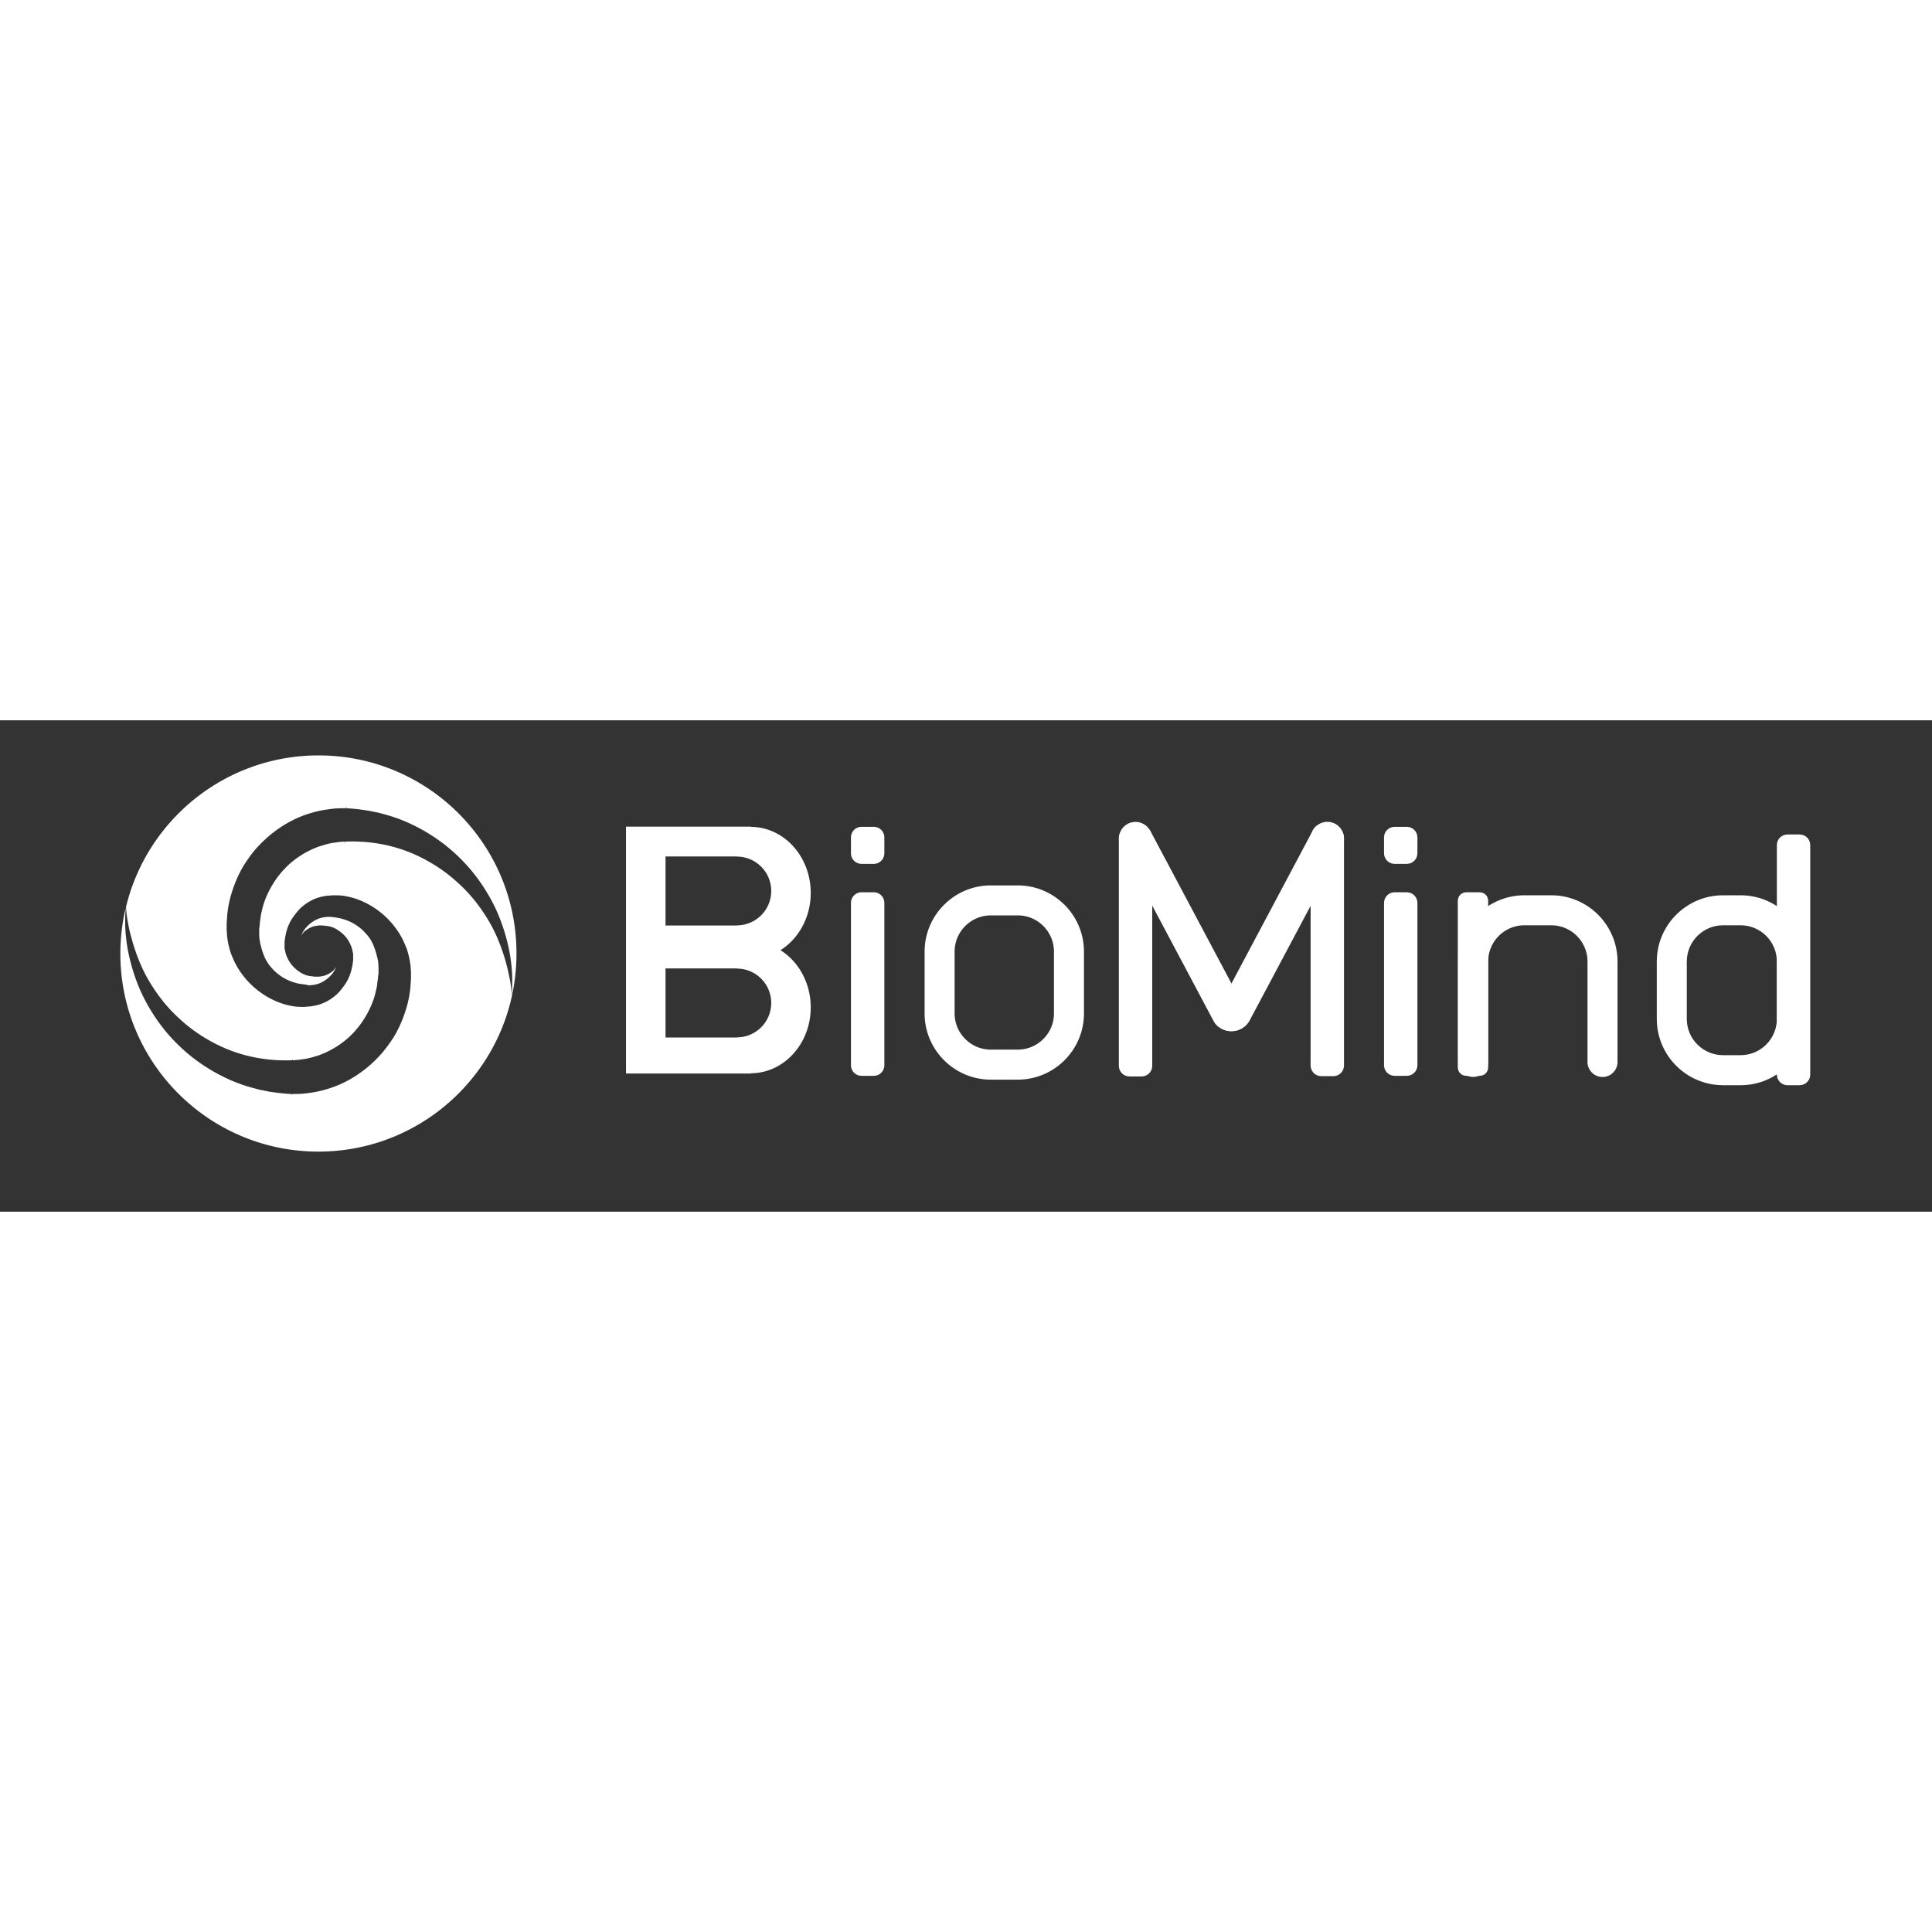 <svg t="1601171608996" class="icon" viewBox="0 0 4026 1024" version="1.1" xmlns="http://www.w3.org/2000/svg" p-id="6014" width="16" height="16"><rect x="0" y="0" width="4026" height="1024" fill="#333333" stroke="none"/><path d="M1626.369 479.033c37.705-23.669 63.064-68.293 63.064-119.404 0-75.802-55.79-137.254-124.751-137.529v-0.55h-260.197v514.536h260.197v-0.55c68.961-0.275 124.751-61.648 124.751-137.254 0-51.072-25.359-95.618-63.064-119.247z m-239.517-195.325h148.853v0.275c39.474 0.157 71.399 32.2 71.399 71.674s-31.925 71.517-71.399 71.674v0.275h-148.853v-143.899z m148.853 377.007v0.275h-148.853v-143.899h148.853v0.315c39.474 0.118 71.399 32.122 71.399 71.595-0.039 39.592-31.925 71.556-71.399 71.713zM1820.79 299.16h-25.438c-12.188 0-22.057-9.868-22.057-22.057v-33.065c0-12.188 9.868-22.057 22.057-22.057h25.438c12.188 0 22.057 9.868 22.057 22.057v33.065c0 12.188-9.868 22.057-22.057 22.057zM2120.775 748.823h-55.987c-76.117 0-138.04-61.924-138.04-138.04v-128.683c0-76.117 61.924-138.04 138.04-138.04h55.987c76.117 0 138.04 61.924 138.04 138.04v128.683c0 76.117-61.924 138.04-138.04 138.04z m-55.987-342.29c-41.636 0-75.527 33.891-75.527 75.527v128.683c0 41.636 33.891 75.527 75.527 75.527h55.987c41.636 0 75.527-33.891 75.527-75.527v-128.683c0-41.636-33.891-75.527-75.527-75.527h-55.987zM3339.392 743.28a31.257 31.257 0 0 1-31.257-31.257v-209.321c0-41.636-33.891-75.527-75.527-75.527h-55.987c-41.636 0-75.527 33.891-75.527 75.527v209.321a31.257 31.257 0 0 1-62.513 0v-209.321c0-76.117 61.924-138.04 138.04-138.04h55.987c76.117 0 138.04 61.924 138.04 138.04v209.321a31.257 31.257 0 0 1-31.257 31.257zM1820.79 740.842h-25.438c-12.188 0-22.057-9.868-22.057-22.057V380.427c0-12.188 9.868-22.057 22.057-22.057h25.438c12.188 0 22.057 9.868 22.057 22.057v338.358c0 12.188-9.868 22.057-22.057 22.057z" p-id="6015" fill="#ffffff"></path><path d="M3083.598 740.842h-28.229c-9.711 0-17.535-7.863-17.535-17.535V375.945c0-9.711 7.863-17.535 17.535-17.535h28.229c9.711 0 17.535 7.863 17.535 17.535v347.362c0.039 9.672-7.824 17.535-17.535 17.535zM3627.189 760.382h-36.643c-76.117 0-138.04-61.924-138.04-138.04v-119.64c0-76.117 61.924-138.04 138.04-138.04h36.643c76.117 0 138.04 61.924 138.04 138.04v119.64c0 76.117-61.924 138.04-138.04 138.04z m-36.643-333.247c-41.636 0-75.527 33.891-75.527 75.527v119.64c0 41.636 33.891 75.527 75.527 75.527h36.643c41.636 0 75.527-33.891 75.527-75.527v-119.64c0-41.636-33.891-75.527-75.527-75.527h-36.643z" p-id="6016" fill="#ffffff"></path><path d="M3750.211 760.382h-25.438c-12.188 0-22.057-9.868-22.057-22.057V260c0-12.188 9.868-22.057 22.057-22.057h25.438c12.188 0 22.057 9.868 22.057 22.057v478.325c0 12.188-9.868 22.057-22.057 22.057zM2931.601 299.16h-25.438c-12.188 0-22.057-9.868-22.057-22.057v-33.065c0-12.188 9.868-22.057 22.057-22.057h25.438c12.188 0 22.057 9.868 22.057 22.057v33.065c0 12.188-9.868 22.057-22.057 22.057zM2931.601 740.842h-25.438c-12.188 0-22.057-9.868-22.057-22.057V380.427c0-12.188 9.868-22.057 22.057-22.057h25.438c12.188 0 22.057 9.868 22.057 22.057v338.358c0 12.188-9.868 22.057-22.057 22.057zM2379.045 742.14h-25.438c-12.188 0-22.057-9.868-22.057-22.057V245.335c0-12.188 9.868-22.057 22.057-22.057h25.438c12.188 0 22.057 9.868 22.057 22.057v474.748c-0.039 12.188-9.908 22.057-22.057 22.057zM2778.62 741.51h-25.438c-12.188 0-22.057-9.868-22.057-22.057V244.706c0-12.188 9.868-22.057 22.057-22.057h25.438c12.188 0 22.057 9.868 22.057 22.057v474.748c0 12.149-9.868 22.057-22.057 22.057z" p-id="6017" fill="#ffffff"></path><path d="M2604.565 624.268a43.236 43.236 0 0 1-38.53 23.551c-13.564 0-25.634-6.251-33.576-16.002l-0.039-0.039c-1.14-1.415-2.202-2.87-3.145-4.403l-2.713-5.111-189.86-357.152a22.013 22.013 0 0 1 9.082-29.802l22.607-12.031a22.061 22.061 0 0 1 29.802 9.121l168 315.987 7.234 13.564 28.662 53.942c1.415 2.674 2.202 5.504 2.477 8.374z" p-id="6018" fill="#ffffff"></path><path d="M2798.042 260.708l-193.477 363.875v-0.315a43.236 43.236 0 0 1-38.53 23.551c-13.564 0-25.634-6.251-33.576-16.002l-0.039-0.039a22.017 22.017 0 0 1 0.236-20.287l26.342-49.578 7.195-13.525 170.319-320.391a22.108 22.108 0 0 1 29.841-9.121l22.568 12.031a22.061 22.061 0 0 1 9.121 29.802z" p-id="6019" fill="#ffffff"></path><path d="M2366.228 246.24m-34.52 0a34.52 34.52 0 1 0 69.04 0 34.52 34.52 0 1 0-69.04 0Z" p-id="6020" fill="#ffffff"></path><path d="M2766.078 246.122m-34.52 0a34.52 34.52 0 1 0 69.04 0 34.52 34.52 0 1 0-69.04 0Z" p-id="6021" fill="#ffffff"></path><path d="M663.821 73.168c-194.42 0-357.506 134.541-401.186 315.594 0.511 10.655 1.848 21.742 3.971 32.397 1.848 11.402 4.6 22.804 7.745 33.773 5.937 21.899 13.682 43.327 23.236 63.85 9.554 20.051 21.467 39.199 34.677 57.009 13.25 17.771 27.836 33.734 44.27 48.32 15.963 14.586 33.301 27.364 51.544 38.294 18.086 10.93 37.154 20.091 57.009 27.364 39.238 14.154 80.717 20.051 121.763 18.715h1.415c0.275 0 0.668 0 0.904-0.039v-1.376h0.904v1.376c3.971-0.157 7.706-0.511 11.402-0.865 4.6-0.472 9.593-1.376 14.115-1.848 4.561-0.904 9.082-1.848 14.154-3.224l13.682-4.089c17.771-6.369 35.149-15.53 50.168-26.932 15.53-11.402 28.701-25.556 40.103-41.518 10.93-15.963 20.051-33.301 25.988-52.016 1.415-4.561 2.752-9.554 3.617-14.154 1.376-5.033 2.32-9.554 2.752-14.586 0.472-5.033 1.376-9.554 1.848-14.586 0-1.376 0-2.28 0.432-3.656 0.472-1.376 0-2.28 0.472-3.617v-6.841c0-4.561 0-8.65-0.472-13.25 0-2.28-0.432-4.6-0.904-6.841-0.432-2.28-0.432-4.6-1.376-6.369-1.848-8.65-4.6-17.299-8.217-25.988-3.617-8.65-8.65-16.434-15.019-23.275a100.387 100.387 0 0 0-20.995-18.243c-7.903-5.15-16.513-9.121-25.516-11.834-4.6-1.376-9.121-2.752-13.721-3.224-4.6-0.904-9.082-1.376-14.115-1.848v-0.039c-0.865 0-1.73-0.039-2.556-0.039-8.453 0-17.181 1.494-25.241 5.15-9.121 4.128-17.299 10.498-24.18 18.675a62.907 62.907 0 0 0-9.121 16.041c0.55-1.14 1.179-2.202 1.848-3.224 2.752-3.617 5.465-6.841 9.121-9.121 6.802-5.033 14.586-8.217 22.804-9.121 0.865 0 1.809-0.432 3.185-0.432h8.217c3.617 0.432 7.745 0.904 11.402 1.376 7.745 1.376 15.019 4.6 21.428 9.121 6.841 4.6 12.778 10.065 17.771 16.867 2.28 3.185 4.6 6.841 6.369 10.93 1.809 3.656 3.617 8.217 4.561 12.306 0.472 2.28 0.904 4.6 1.376 6.369 0 0.432 0 0.904 0.432 1.848v10.93c0 1.848 0 4.089-0.432 5.937-0.904 8.217-2.752 15.963-5.033 23.747-2.713 7.745-5.937 15.019-10.498 21.899a153.307 153.307 0 0 1-15.019 19.147c-5.74 5.78-12.188 10.851-19.186 15.019-13.839 8.492-29.959 13.014-46.04 13.643v0.197c-6.841 0.472-13.25 0.472-20.051 0-6.841-0.432-13.25-1.848-19.619-3.185-13.25-3.185-25.949-8.217-37.862-14.586-23.747-12.778-45.135-31.453-61.098-54.729-4.089-5.937-7.745-11.874-10.93-18.243-3.224-6.369-5.937-13.25-8.689-19.619-4.561-13.682-7.745-28.269-8.65-42.423 0-1.848 0-3.656-0.432-5.465v-15.019c0.432-6.841 0.904-13.682 1.376-20.051 1.376-13.25 4.089-26.932 7.745-39.67 1.848-6.369 4.089-12.778 6.369-19.147 2.28-6.369 4.993-12.778 7.745-18.715 5.465-12.306 12.306-24.18 20.051-35.149 7.785-11.402 15.963-21.899 25.556-31.453 4.6-5.033 9.554-9.554 14.586-14.154 4.954-4.521 10.144-8.768 15.53-12.778 21.467-16.434 45.135-29.212 70.652-37.39 12.778-4.089 25.516-7.313 38.766-9.082 6.369-0.904 13.25-1.848 19.619-2.32 6.527-0.432 12.621-0.432 18.675-0.432h1.848v-2.28h0.904v2.359c11.992 0.432 24.062 1.848 36.486 3.578l9.082 1.376 18.243 3.656c3.185 0.432 5.937 1.376 9.082 2.28a330.346 330.346 0 0 1 69.315 25.556c10.969 5.465 21.899 11.402 32.397 18.243 10.498 6.369 20.523 13.682 30.116 20.956 19.147 15.019 36.918 31.964 52.92 50.64 15.963 18.715 29.645 38.766 41.479 59.761 11.874 20.956 21.467 43.327 28.701 66.13 7.313 22.804 12.778 46.079 15.53 69.787 1.376 11.834 2.28 23.747 2.28 35.581 0 11.441-0.393 22.843-0.865 33.891-0.039-0.039-0.039-0.079-0.039-0.157-0.432-11.402-1.848-23.275-4.089-34.677-2.28-11.402-4.561-22.804-7.745-33.734-5.937-21.939-13.682-43.366-23.275-63.85-9.554-20.051-21.428-39.199-34.677-57.009-13.25-17.771-27.797-33.734-44.27-48.32a320.804 320.804 0 0 0-51.544-38.294c-18.086-10.93-37.154-20.091-57.009-27.364-39.199-14.154-80.717-20.051-121.763-18.715h-1.415c-0.275 0-0.629 0-0.904 0.039v2.241h-0.904v-2.241c-3.971 0.157-7.706 0.472-11.402 0.865-4.561 0.432-9.593 1.376-14.115 1.848-4.6 0.865-9.121 1.809-14.154 3.185l-13.682 4.089c-17.771 6.369-35.149 15.53-50.129 26.932-15.53 11.402-28.74 25.516-40.142 41.479-10.93 15.963-20.051 33.301-25.988 52.016-1.415 4.6-2.752 9.554-3.617 14.154-1.376 5.033-2.28 9.554-2.752 14.586-0.904 5.033-1.337 9.554-1.848 14.586 0 1.376 0 2.28-0.432 3.617 0 1.376 0 2.28-0.472 3.617v6.684c0 4.6 0 8.689 0.472 13.25 0 2.28 0.432 4.6 0.904 6.841 0.432 2.28 0.432 4.561 1.337 6.369 1.848 8.65 4.6 17.299 8.217 25.988 3.617 8.178 8.65 16.395 15.019 23.236a101.319 101.319 0 0 0 20.956 18.243c7.745 5.033 16.434 9.121 25.516 11.874 4.561 1.376 9.082 2.752 13.682 3.185 4.6 0.472 9.121 1.376 14.115 1.848v0.944c0.865 0 1.73 0.039 2.595 0.039 8.492 0 17.221-1.494 25.202-5.111 9.121-4.128 17.299-10.498 24.18-18.715 3.617-4.679 6.684-9.986 8.964-15.569l-1.651 2.831c-2.752 3.617-5.465 6.802-9.082 9.082-6.841 5.033-14.586 8.217-22.804 9.121-0.904 0-1.848 0.432-3.185 0.432h-8.217c-3.656-0.432-7.745-0.904-11.402-1.376-7.745-1.415-15.058-4.6-21.467-9.121-6.802-4.6-12.778-10.026-17.771-16.867-2.28-3.185-4.561-6.802-6.369-10.93-1.848-3.617-3.656-8.217-4.6-12.306-0.472-2.28-0.904-4.6-1.415-6.369 0-0.432 0-0.904-0.432-1.848v-10.93c0-1.848 0-4.089 0.432-5.937 0.904-8.217 2.752-15.963 5.033-23.747 2.752-7.785 5.897-15.019 10.498-21.899a164.107 164.107 0 0 1 15.019-19.186c5.897-5.897 12.306-10.93 19.147-15.019 13.564-8.374 29.33-12.857 45.135-13.604v-0.079h0.904c6.841-0.432 13.25-0.432 20.051 0 6.841 0.472 13.25 1.848 19.619 3.224 13.25 3.185 25.949 8.178 37.862 14.586 23.747 12.778 45.135 31.453 61.098 54.768 4.089 5.937 7.745 11.834 10.969 18.243 3.185 6.369 5.937 13.25 8.65 19.58 4.561 13.682 7.745 28.269 8.65 42.423 0 1.848 0 3.656 0.432 5.465v15.058c-0.432 6.802-0.904 13.682-1.376 20.051a232.361 232.361 0 0 1-7.745 39.631c-1.848 6.369-4.089 12.778-6.369 19.186-2.28 6.369-5.033 12.778-7.745 18.715a207.01 207.01 0 0 1-20.051 35.149c-7.745 10.969-15.963 21.899-25.556 31.453-4.6 5.033-9.554 9.593-14.586 14.154a201.505 201.505 0 0 1-15.53 12.778c-21.428 16.434-45.135 29.173-70.691 37.39-12.778 4.089-25.516 7.313-38.766 9.121-6.369 0.904-13.25 1.848-19.619 2.28-6.487 0.472-12.621 0.472-18.675 0.472h-1.848v1.376h-0.904v-1.376c-11.992-0.472-24.022-1.848-36.486-3.578l-9.554-1.376-9.082-1.848-9.121-1.848c-3.185-0.432-5.937-1.376-9.082-2.28-23.983-5.897-47.219-14.468-69.315-25.556-10.969-5.465-21.899-11.402-32.397-18.243-10.498-6.369-20.523-13.682-30.116-20.956a374.113 374.113 0 0 1-52.92-50.6c-15.963-18.715-29.645-38.766-41.479-59.722-11.874-20.995-21.467-43.327-28.74-66.13-7.274-22.804-12.778-46.079-15.53-69.748-1.376-11.874-2.28-23.747-2.28-35.581 0-10.458 0.354-20.838 1.101-30.628-7.431 31.257-11.166 63.3-11.166 95.382 0 227.918 184.788 412.745 412.706 412.745s412.745-184.788 412.745-412.745c0.315-228.115-184.473-412.863-412.431-412.863z" p-id="6022" fill="#ffffff"></path></svg>
